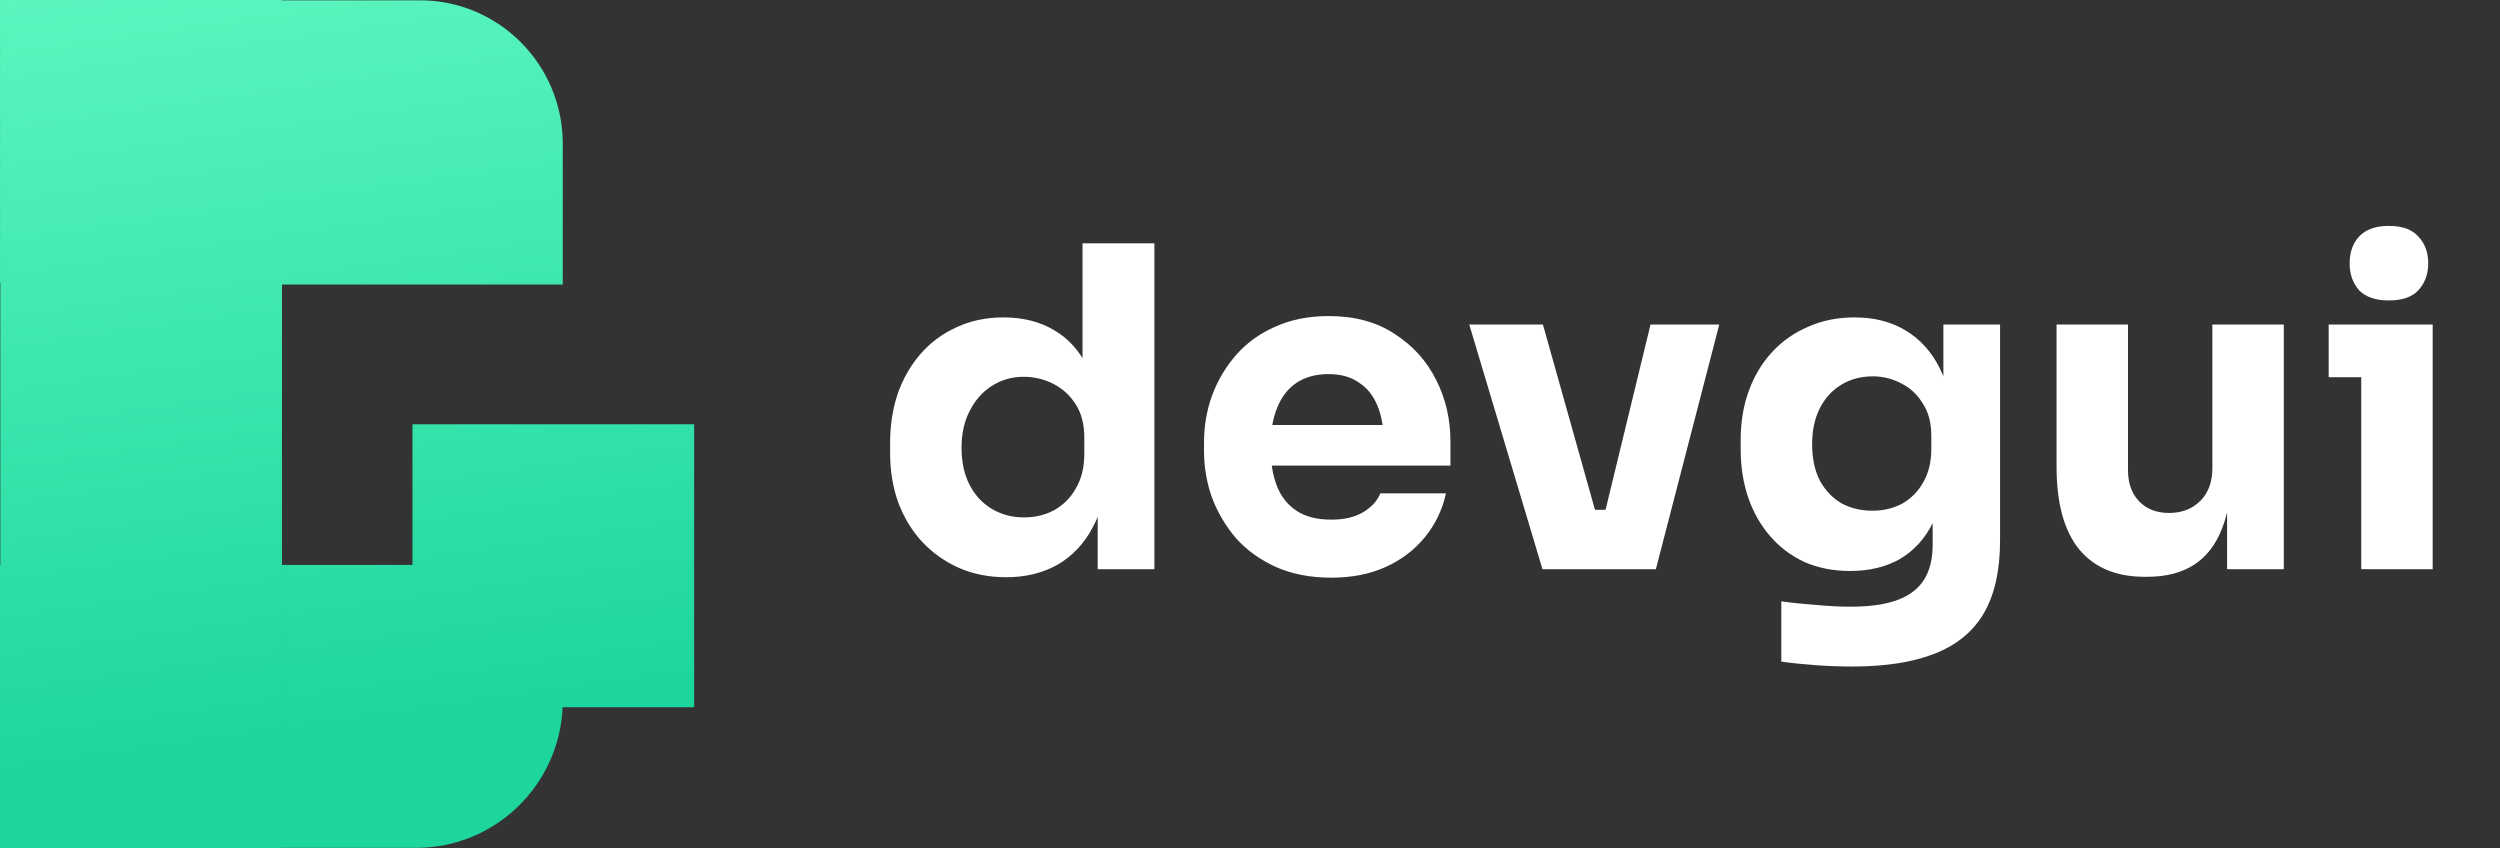 <svg width="112" height="38" viewBox="0 0 112 38" fill="none" xmlns="http://www.w3.org/2000/svg">
<rect x="0" y="0" width="112" height="38" fill="#333333" stroke="none"/>
<path fill-rule="evenodd" clip-rule="evenodd" d="M0.001 7.62939e-06L0.001 12.676H0.015L0.015 25.324H0V38H12.62L12.62 25.338H12.621V37.984H18.644C22.159 37.984 25.051 35.203 25.205 31.683H31.097L31.097 19.007L18.478 19.007V25.308H12.634L12.634 12.747H25.212V6.438C25.212 2.895 22.343 0.014 18.816 0.014H12.621V6.22204e-06L0.001 7.62939e-06Z" fill="url(#paint0_linear_63_185)"/>
<path d="M45.077 25.86C44.304 25.86 43.597 25.72 42.957 25.44C42.331 25.16 41.784 24.773 41.317 24.28C40.85 23.773 40.49 23.18 40.237 22.5C39.997 21.82 39.877 21.087 39.877 20.3V19.84C39.877 19.053 39.99 18.32 40.217 17.64C40.457 16.96 40.797 16.367 41.237 15.86C41.691 15.34 42.23 14.94 42.857 14.66C43.484 14.367 44.184 14.22 44.957 14.22C45.837 14.22 46.597 14.413 47.237 14.8C47.877 15.173 48.377 15.733 48.737 16.48C49.097 17.213 49.297 18.12 49.337 19.2L48.497 18.42V10.9H51.717V25.5H49.177V20.96H49.617C49.577 22 49.357 22.887 48.957 23.62C48.571 24.353 48.044 24.913 47.377 25.3C46.711 25.673 45.944 25.86 45.077 25.86ZM45.877 23.18C46.37 23.18 46.817 23.073 47.217 22.86C47.63 22.633 47.957 22.307 48.197 21.88C48.45 21.453 48.577 20.94 48.577 20.34V19.6C48.577 19.013 48.45 18.52 48.197 18.12C47.944 17.72 47.611 17.413 47.197 17.2C46.784 16.987 46.337 16.88 45.857 16.88C45.324 16.88 44.844 17.02 44.417 17.3C44.004 17.567 43.677 17.94 43.437 18.42C43.197 18.887 43.077 19.433 43.077 20.06C43.077 20.7 43.197 21.253 43.437 21.72C43.677 22.187 44.011 22.547 44.437 22.8C44.864 23.053 45.344 23.18 45.877 23.18ZM59.64 25.88C58.706 25.88 57.88 25.72 57.16 25.4C56.453 25.08 55.86 24.653 55.38 24.12C54.913 23.573 54.553 22.967 54.3 22.3C54.06 21.62 53.94 20.927 53.94 20.22V19.82C53.94 19.087 54.06 18.387 54.3 17.72C54.553 17.04 54.913 16.433 55.38 15.9C55.846 15.367 56.426 14.947 57.12 14.64C57.826 14.32 58.626 14.16 59.52 14.16C60.693 14.16 61.68 14.427 62.48 14.96C63.293 15.48 63.913 16.167 64.34 17.02C64.766 17.86 64.98 18.78 64.98 19.78V20.86H55.28V19.04H63.04L62 19.88C62 19.227 61.906 18.667 61.72 18.2C61.533 17.733 61.253 17.38 60.88 17.14C60.52 16.887 60.066 16.76 59.52 16.76C58.96 16.76 58.486 16.887 58.1 17.14C57.713 17.393 57.42 17.767 57.22 18.26C57.02 18.74 56.92 19.333 56.92 20.04C56.92 20.693 57.013 21.267 57.2 21.76C57.386 22.24 57.68 22.613 58.08 22.88C58.48 23.147 59 23.28 59.64 23.28C60.226 23.28 60.706 23.167 61.08 22.94C61.453 22.713 61.706 22.433 61.84 22.1H64.78C64.62 22.833 64.306 23.487 63.84 24.06C63.373 24.633 62.786 25.08 62.08 25.4C61.373 25.72 60.56 25.88 59.64 25.88ZM69.103 25.5L65.823 14.54H69.123L72.203 25.5H69.103ZM70.103 25.5V22.84H73.323V25.5H70.103ZM71.283 25.5L73.943 14.54H77.023L74.183 25.5H71.283ZM82.983 29.86C82.449 29.86 81.903 29.84 81.343 29.8C80.783 29.76 80.269 29.707 79.803 29.64V26.94C80.269 27.007 80.783 27.06 81.343 27.1C81.916 27.153 82.436 27.18 82.903 27.18C83.769 27.18 84.469 27.08 85.003 26.88C85.549 26.68 85.949 26.373 86.203 25.96C86.456 25.56 86.583 25.04 86.583 24.4V22.22L87.163 20.94C87.136 21.913 86.943 22.747 86.583 23.44C86.236 24.133 85.749 24.667 85.123 25.04C84.496 25.4 83.749 25.58 82.883 25.58C82.136 25.58 81.456 25.447 80.843 25.18C80.243 24.9 79.729 24.513 79.303 24.02C78.876 23.527 78.549 22.953 78.323 22.3C78.096 21.633 77.983 20.913 77.983 20.14V19.68C77.983 18.907 78.103 18.187 78.343 17.52C78.583 16.853 78.929 16.273 79.383 15.78C79.836 15.287 80.376 14.907 81.003 14.64C81.629 14.36 82.323 14.22 83.083 14.22C83.963 14.22 84.723 14.413 85.363 14.8C86.016 15.187 86.529 15.753 86.903 16.5C87.276 17.247 87.476 18.147 87.503 19.2L87.063 19.32V14.54H89.603V24.2C89.603 25.547 89.363 26.633 88.883 27.46C88.403 28.287 87.669 28.893 86.683 29.28C85.709 29.667 84.476 29.86 82.983 29.86ZM83.883 22.88C84.376 22.88 84.823 22.773 85.223 22.56C85.623 22.333 85.936 22.013 86.163 21.6C86.403 21.187 86.523 20.687 86.523 20.1V19.52C86.523 18.947 86.396 18.467 86.143 18.08C85.903 17.68 85.583 17.38 85.183 17.18C84.783 16.967 84.356 16.86 83.903 16.86C83.369 16.86 82.896 16.987 82.483 17.24C82.069 17.493 81.749 17.847 81.523 18.3C81.296 18.753 81.183 19.287 81.183 19.9C81.183 20.527 81.296 21.067 81.523 21.52C81.763 21.96 82.083 22.3 82.483 22.54C82.896 22.767 83.363 22.88 83.883 22.88ZM96.074 25.84C94.807 25.84 93.834 25.433 93.154 24.62C92.474 23.793 92.134 22.553 92.134 20.9V14.54H95.334V21.06C95.334 21.647 95.5 22.113 95.834 22.46C96.167 22.807 96.614 22.98 97.174 22.98C97.747 22.98 98.214 22.8 98.574 22.44C98.934 22.08 99.114 21.593 99.114 20.98V14.54H102.314V25.5H99.774V20.88H99.994C99.994 21.987 99.847 22.913 99.554 23.66C99.274 24.393 98.854 24.94 98.294 25.3C97.734 25.66 97.04 25.84 96.214 25.84H96.074ZM105.784 25.5V14.54H108.984V25.5H105.784ZM104.324 16.9V14.54H108.984V16.9H104.324ZM107.024 13.46C106.424 13.46 105.978 13.307 105.684 13C105.404 12.68 105.264 12.28 105.264 11.8C105.264 11.307 105.404 10.907 105.684 10.6C105.978 10.28 106.424 10.12 107.024 10.12C107.624 10.12 108.064 10.28 108.344 10.6C108.638 10.907 108.784 11.307 108.784 11.8C108.784 12.28 108.638 12.68 108.344 13C108.064 13.307 107.624 13.46 107.024 13.46Z" fill="white"/>
<defs>
<linearGradient id="paint0_linear_63_185" x1="11" y1="-6" x2="16.5" y2="32.5" gradientUnits="userSpaceOnUse">
<stop stop-color="#63FAC3"/>
<stop offset="1" stop-color="#1DD69E"/>
</linearGradient>
</defs>
</svg>
